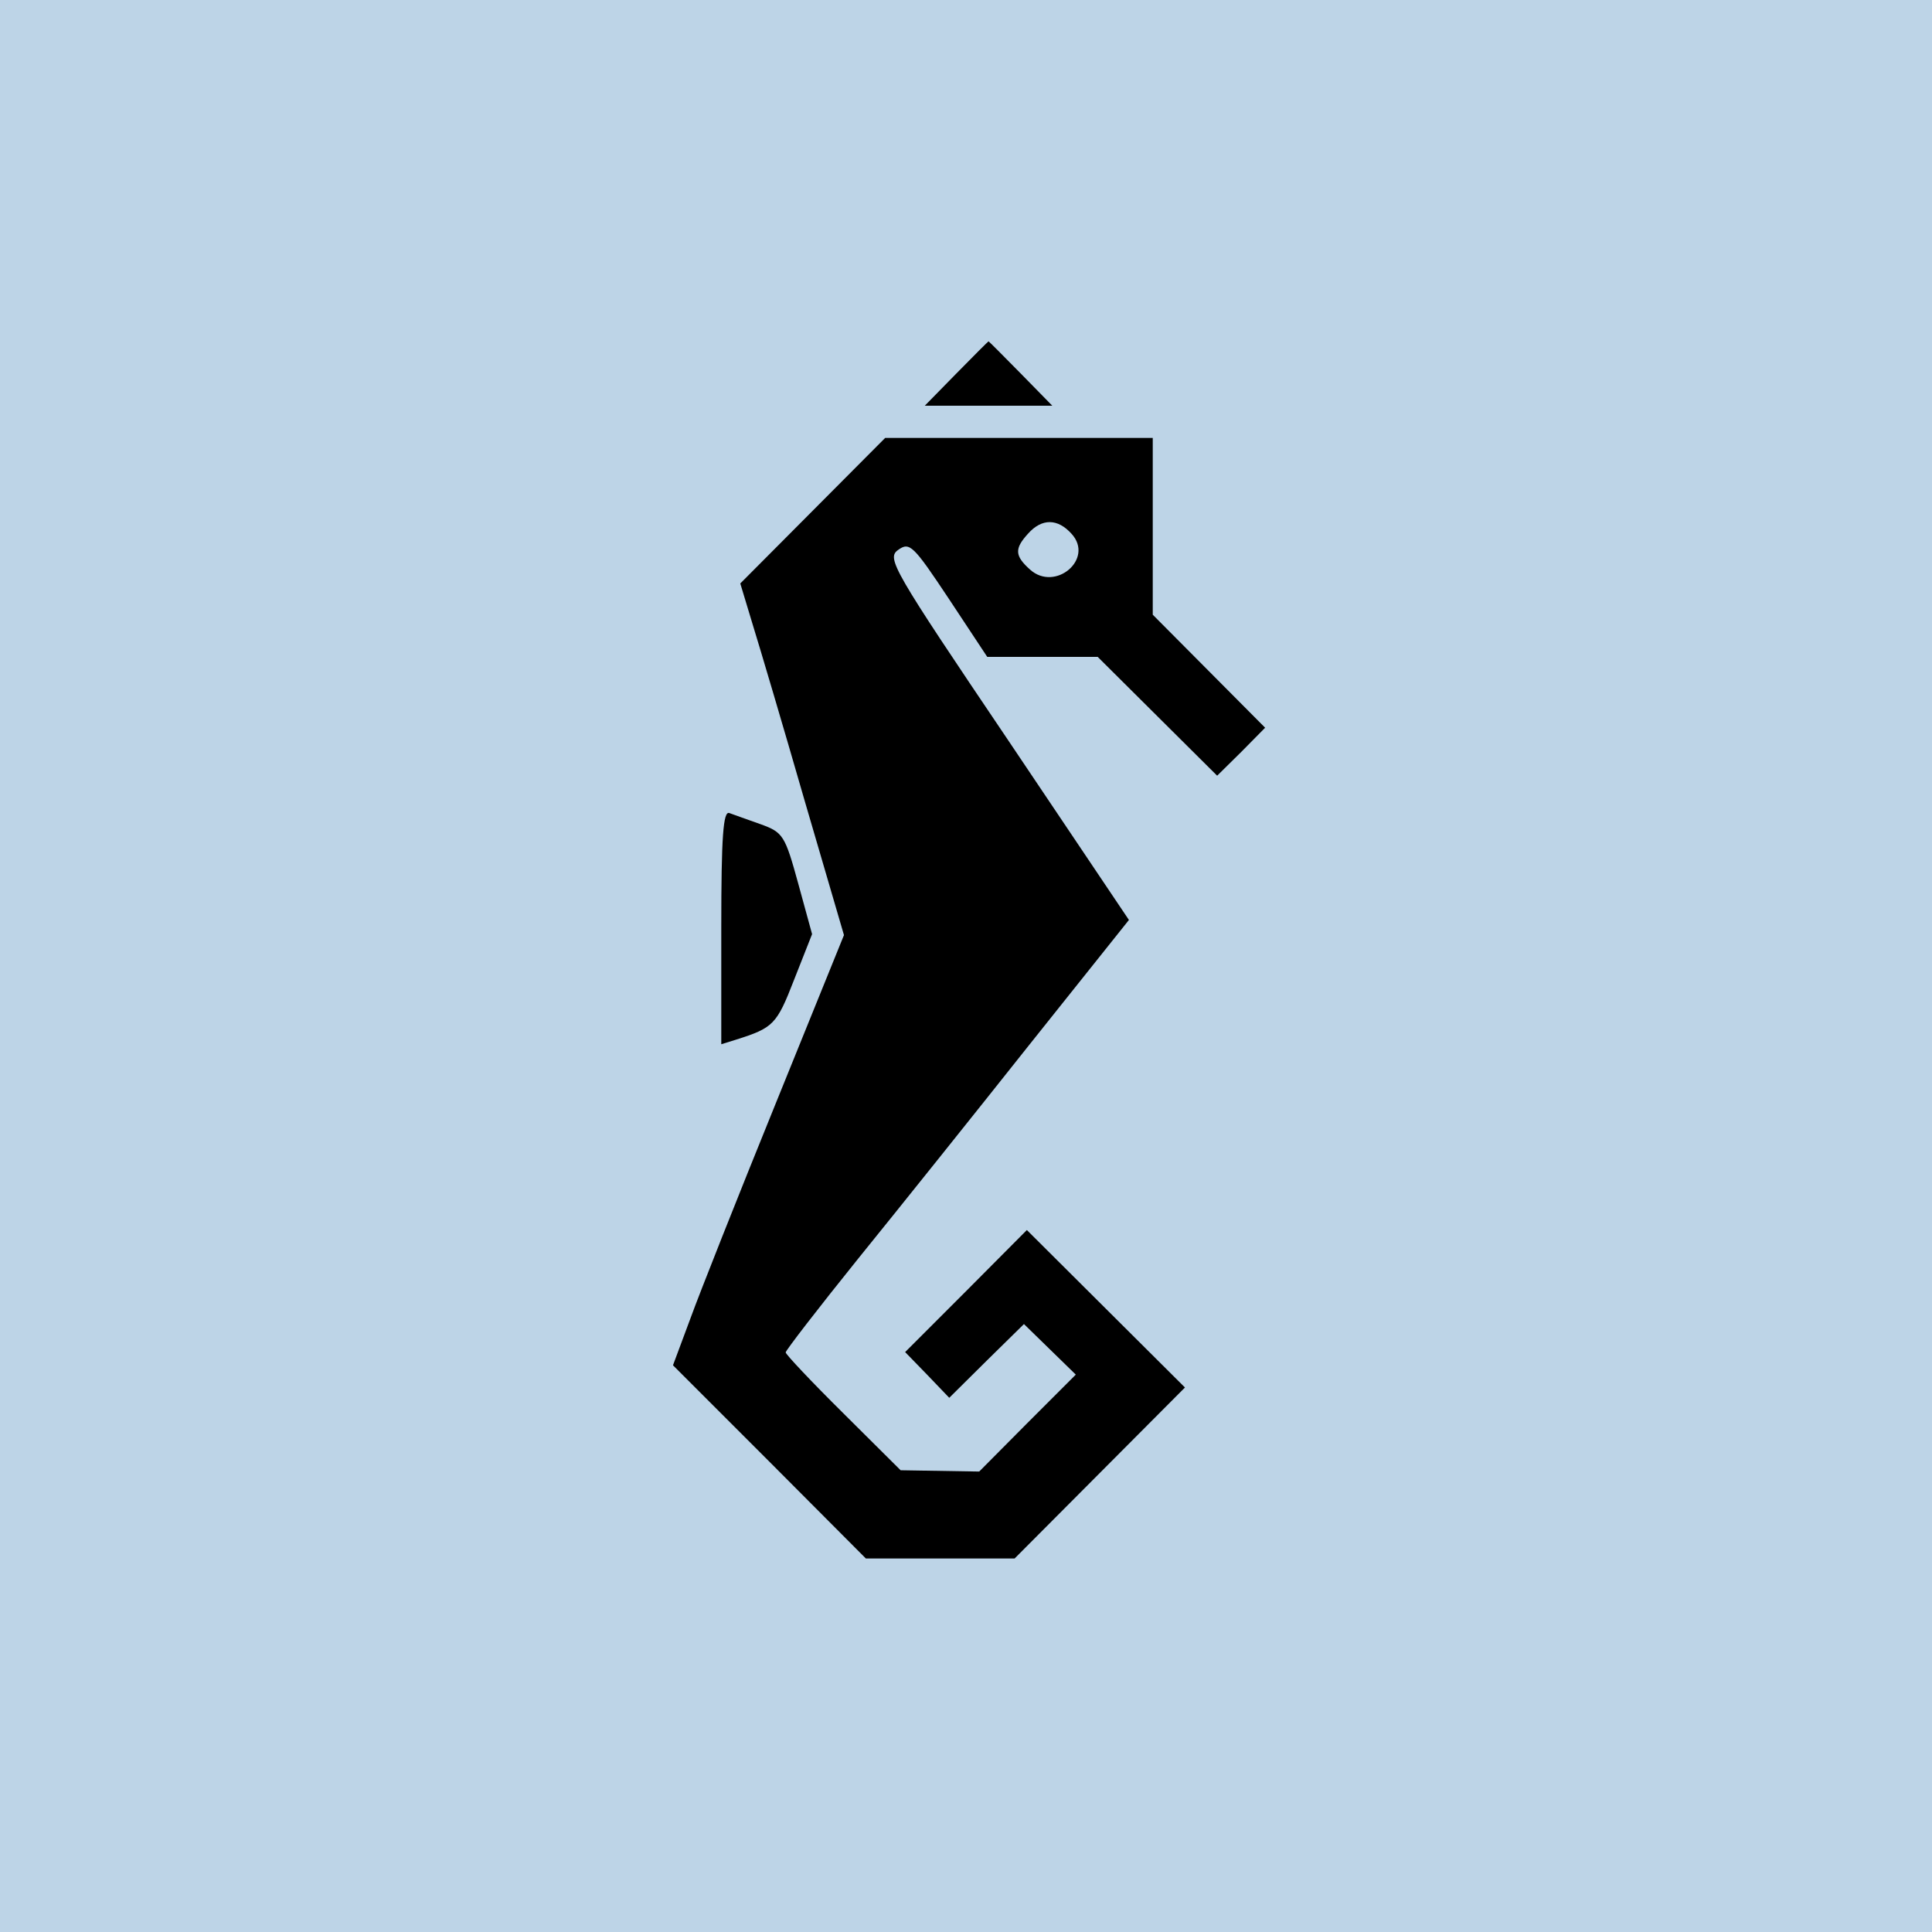 <?xml version="1.0" encoding="UTF-8" standalone="no"?>
<svg version="1.0" width="300pt" height="300pt" viewBox="0 0 300 300"
    preserveAspectRatio="xMidYMid meet" id="svg3" sodipodi:docname="seahorse.svg" inkscape:version="1.4-beta (62f545ba, 2024-04-22)"
    xmlns:inkscape="http://www.inkscape.org/namespaces/inkscape" xmlns:sodipodi="http://sodipodi.sourceforge.net/DTD/sodipodi-0.dtd"
    xmlns="http://www.w3.org/2000/svg">
  <defs
     id="defs3" />
  <sodipodi:namedview
     id="namedview3"
     pagecolor="#505050"
     bordercolor="#ffffff"
     borderopacity="1"
     inkscape:showpageshadow="0"
     inkscape:pageopacity="0"
     inkscape:pagecheckerboard="1"
     inkscape:deskcolor="#505050"
     inkscape:document-units="pt"
     inkscape:zoom="2"
     inkscape:cx="200"
     inkscape:cy="200"
     inkscape:window-width="2056"
     inkscape:window-height="1257"
     inkscape:window-x="0"
     inkscape:window-y="44"
     inkscape:window-maximized="0"
     inkscape:current-layer="svg3" />
  <rect
     style="fill:#bdd4e7;stroke-width:1.599"
     id="rect3"
     width="300"
     height="300"
     x="0"
     y="0"
     inkscape:label="water" />
  <g
     transform="translate(0,300) scale(0.05,-0.05)"
     fill="#000000"
     stroke="none"
     id="g3"
     inkscape:label="seahorse">
    <path
       d="M2970 4840 l-98 -100 198 0 198 0 -98 100 c-54 55 -99 100 -100 100 -1 0 -46 -45 -100 -100z"
       id="path1" />
    <path
       d="M2524 4414 l-225 -226 39 -129 c22 -71 95 -317 161 -546 l122 -417 -212 -523 c-117 -288 -236 -588 -265 -668 l-54 -145 300 -300 299 -300 231 0 231 0 264 265 265 266 -245 244 -246 245 -189 -190 -189 -189 69 -71 68 -71 116 115 116 114 80 -78 81 -79 -150 -150 -150 -151 -122 2 -122 2 -178 177 c-99 98 -179 183 -179 189 0 6 101 137 225 291 124 153 364 453 533 666 l308 386 -377 561 c-357 529 -376 562 -340 588 36 26 47 15 158 -152 l119 -180 171 0 172 0 186 -185 185 -184 75 74 74 75 -174 175 -175 176 0 274 0 275 -415 0 -416 0 -225 -226z m804 -72 c71 -78 -51 -181 -129 -111 -48 43 -49 65 -6 112 43 48 92 47 135 -1z"
       id="path2" />
    <path
       d="M2240 3121 l0 -364 45 14 c117 37 127 47 181 186 l56 142 -43 157 c-41 149 -47 159 -116 184 -40 14 -84 30 -98 35 -19 7 -25 -72 -25 -354z"
       id="path3" />
  </g>
</svg>
